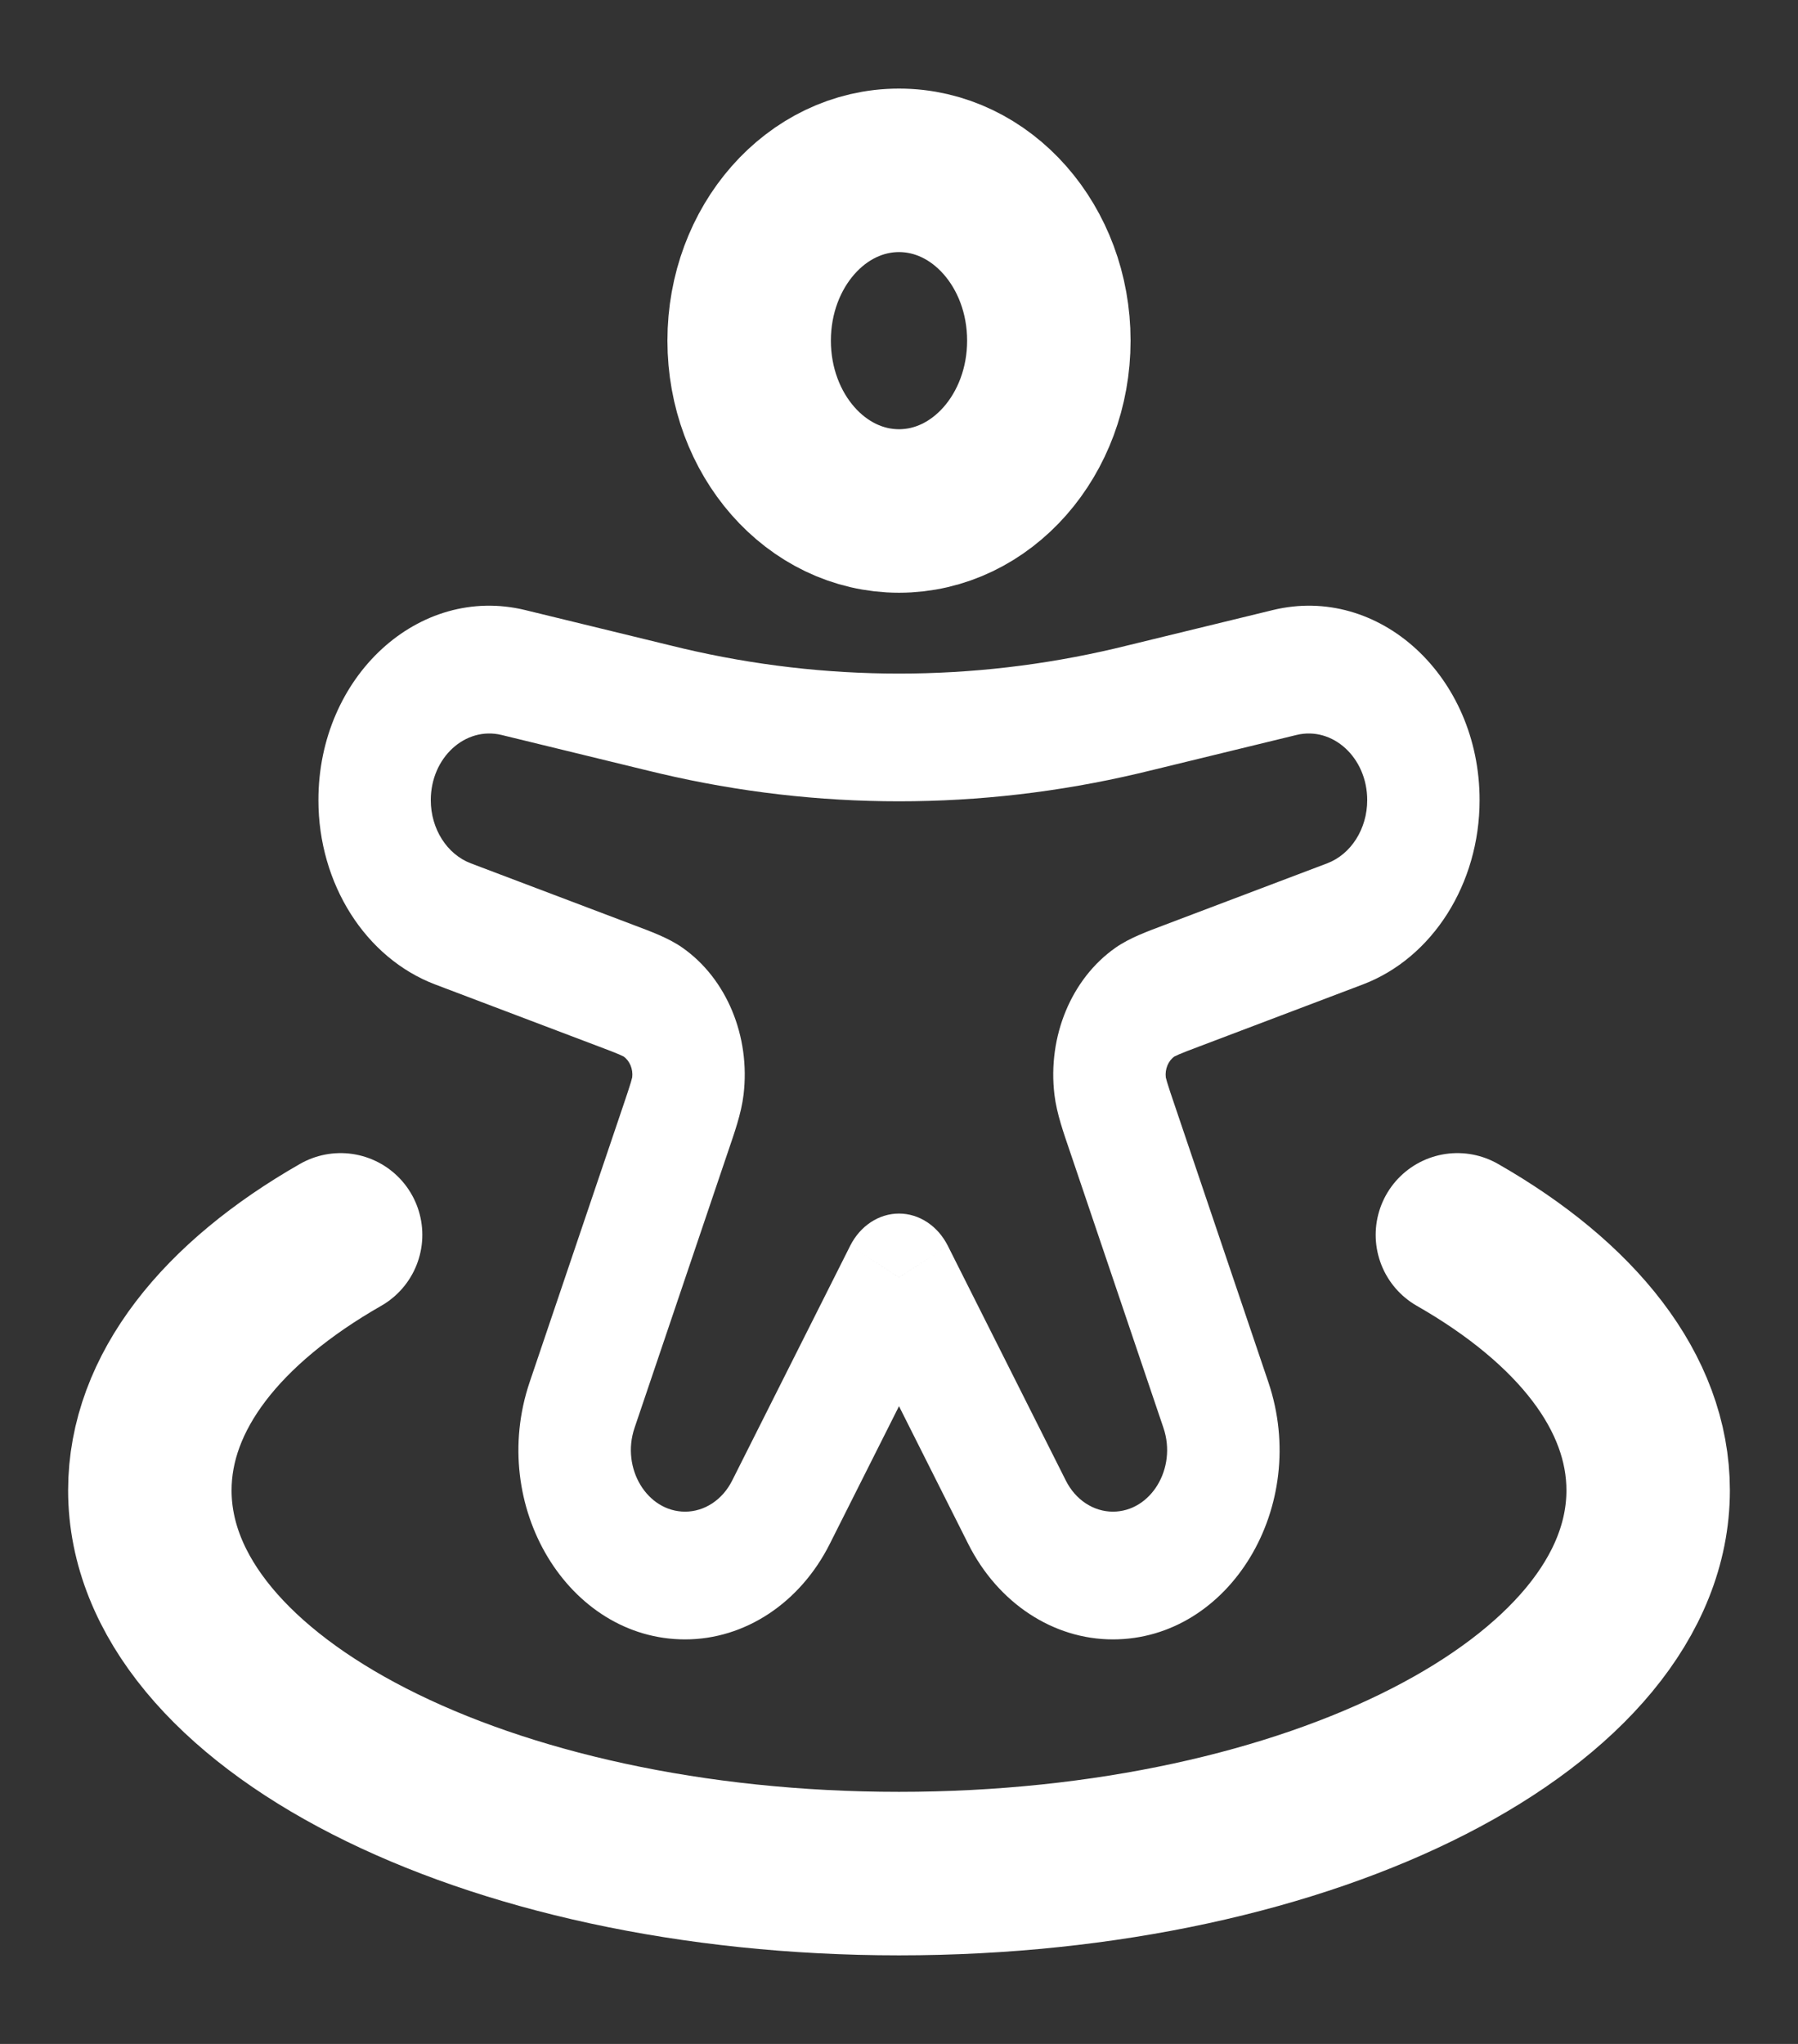 <svg width="44" height="50" viewBox="0 0 44 50" fill="none" xmlns="http://www.w3.org/2000/svg">
<rect x="0" y="0" width="44" height="50" fill="#333333" stroke="none"/>
<path d="M25.667 8.333C25.667 10.634 24.025 12.5 22 12.5C19.975 12.5 18.333 10.634 18.333 8.333C18.333 6.032 19.975 4.167 22 4.167C24.025 4.167 25.667 6.032 25.667 8.333Z" stroke="white" stroke-width="4"/>
<path d="M22 31.249L23.194 30.474C22.949 29.988 22.493 29.687 22 29.687C21.507 29.687 21.051 29.988 20.806 30.474L22 31.249ZM10.653 24.084L14.641 25.595L15.511 22.63L11.523 21.12L10.653 24.084ZM15.248 27.056L12.962 33.809L15.528 34.931L17.814 28.177L15.248 27.056ZM32.477 21.12L28.489 22.63L29.359 25.595L33.347 24.084L32.477 21.12ZM26.186 28.177L28.472 34.931L31.038 33.809L28.753 27.056L26.186 28.177ZM20.305 37.77L23.194 32.025L20.806 30.474L17.917 36.219L20.305 37.77ZM31.147 14.924L27.668 15.771L28.244 18.827L31.724 17.98L31.147 14.924ZM16.332 15.771L12.853 14.924L12.277 17.98L15.755 18.827L16.332 15.771ZM20.806 32.025L23.695 37.77L26.083 36.219L23.194 30.474L20.806 32.025ZM27.668 15.771C27.473 15.819 27.382 15.841 27.292 15.862L27.849 18.922C27.951 18.898 28.053 18.873 28.244 18.827L27.668 15.771ZM15.755 18.827C15.947 18.873 16.049 18.898 16.151 18.922L16.708 15.862C16.618 15.841 16.527 15.819 16.332 15.771L15.755 18.827ZM27.292 15.862C23.801 16.683 20.199 16.683 16.708 15.862L16.151 18.922C20.01 19.829 23.991 19.829 27.849 18.922L27.292 15.862ZM16.766 40.104C18.229 40.104 19.579 39.213 20.305 37.77L17.917 36.219C17.681 36.689 17.242 36.979 16.766 36.979V40.104ZM28.472 34.931C28.806 35.918 28.165 36.979 27.234 36.979V40.104C30.095 40.104 32.065 36.843 31.038 33.809L28.472 34.931ZM28.489 22.63C28.083 22.785 27.65 22.938 27.298 23.184L28.742 25.843C28.726 25.855 28.74 25.841 28.846 25.795C28.957 25.747 29.108 25.69 29.359 25.595L28.489 22.63ZM28.753 27.056C28.657 26.775 28.601 26.607 28.562 26.478C28.526 26.356 28.526 26.336 28.529 26.357L25.804 26.78C25.86 27.246 26.032 27.723 26.186 28.177L28.753 27.056ZM27.298 23.184C26.218 23.942 25.633 25.352 25.804 26.78L28.529 26.357C28.505 26.153 28.588 25.951 28.742 25.843L27.298 23.184ZM33.458 19.573C33.458 20.275 33.063 20.898 32.477 21.12L33.347 24.084C35.056 23.437 36.208 21.62 36.208 19.573H33.458ZM12.962 33.809C11.935 36.843 13.906 40.104 16.766 40.104V36.979C15.835 36.979 15.194 35.918 15.528 34.931L12.962 33.809ZM14.641 25.595C14.892 25.69 15.043 25.747 15.154 25.795C15.26 25.841 15.274 25.855 15.258 25.843L16.702 23.184C16.351 22.938 15.917 22.785 15.511 22.63L14.641 25.595ZM17.814 28.177C17.968 27.723 18.14 27.246 18.196 26.78L15.471 26.357C15.473 26.336 15.474 26.356 15.438 26.478C15.399 26.607 15.343 26.775 15.248 27.056L17.814 28.177ZM15.258 25.843C15.412 25.951 15.495 26.153 15.471 26.357L18.196 26.78C18.367 25.352 17.782 23.942 16.702 23.184L15.258 25.843ZM7.792 19.573C7.792 21.62 8.944 23.437 10.653 24.084L11.523 21.12C10.937 20.898 10.542 20.275 10.542 19.573H7.792ZM10.542 19.573C10.542 18.536 11.384 17.762 12.277 17.98L12.853 14.924C10.248 14.29 7.792 16.546 7.792 19.573H10.542ZM23.695 37.77C24.421 39.213 25.771 40.104 27.234 40.104V36.979C26.758 36.979 26.319 36.689 26.083 36.219L23.695 37.77ZM36.208 19.573C36.208 16.546 33.752 14.29 31.147 14.924L31.724 17.98C32.616 17.762 33.458 18.536 33.458 19.573H36.208Z" fill="white"/>
<path d="M35.665 30.208C38.568 31.867 40.333 34.057 40.333 36.458C40.333 41.636 32.125 45.833 22 45.833C11.875 45.833 3.667 41.636 3.667 36.458C3.667 34.057 5.432 31.867 8.335 30.208" stroke="white" stroke-width="4" stroke-linecap="round"/>
</svg>

